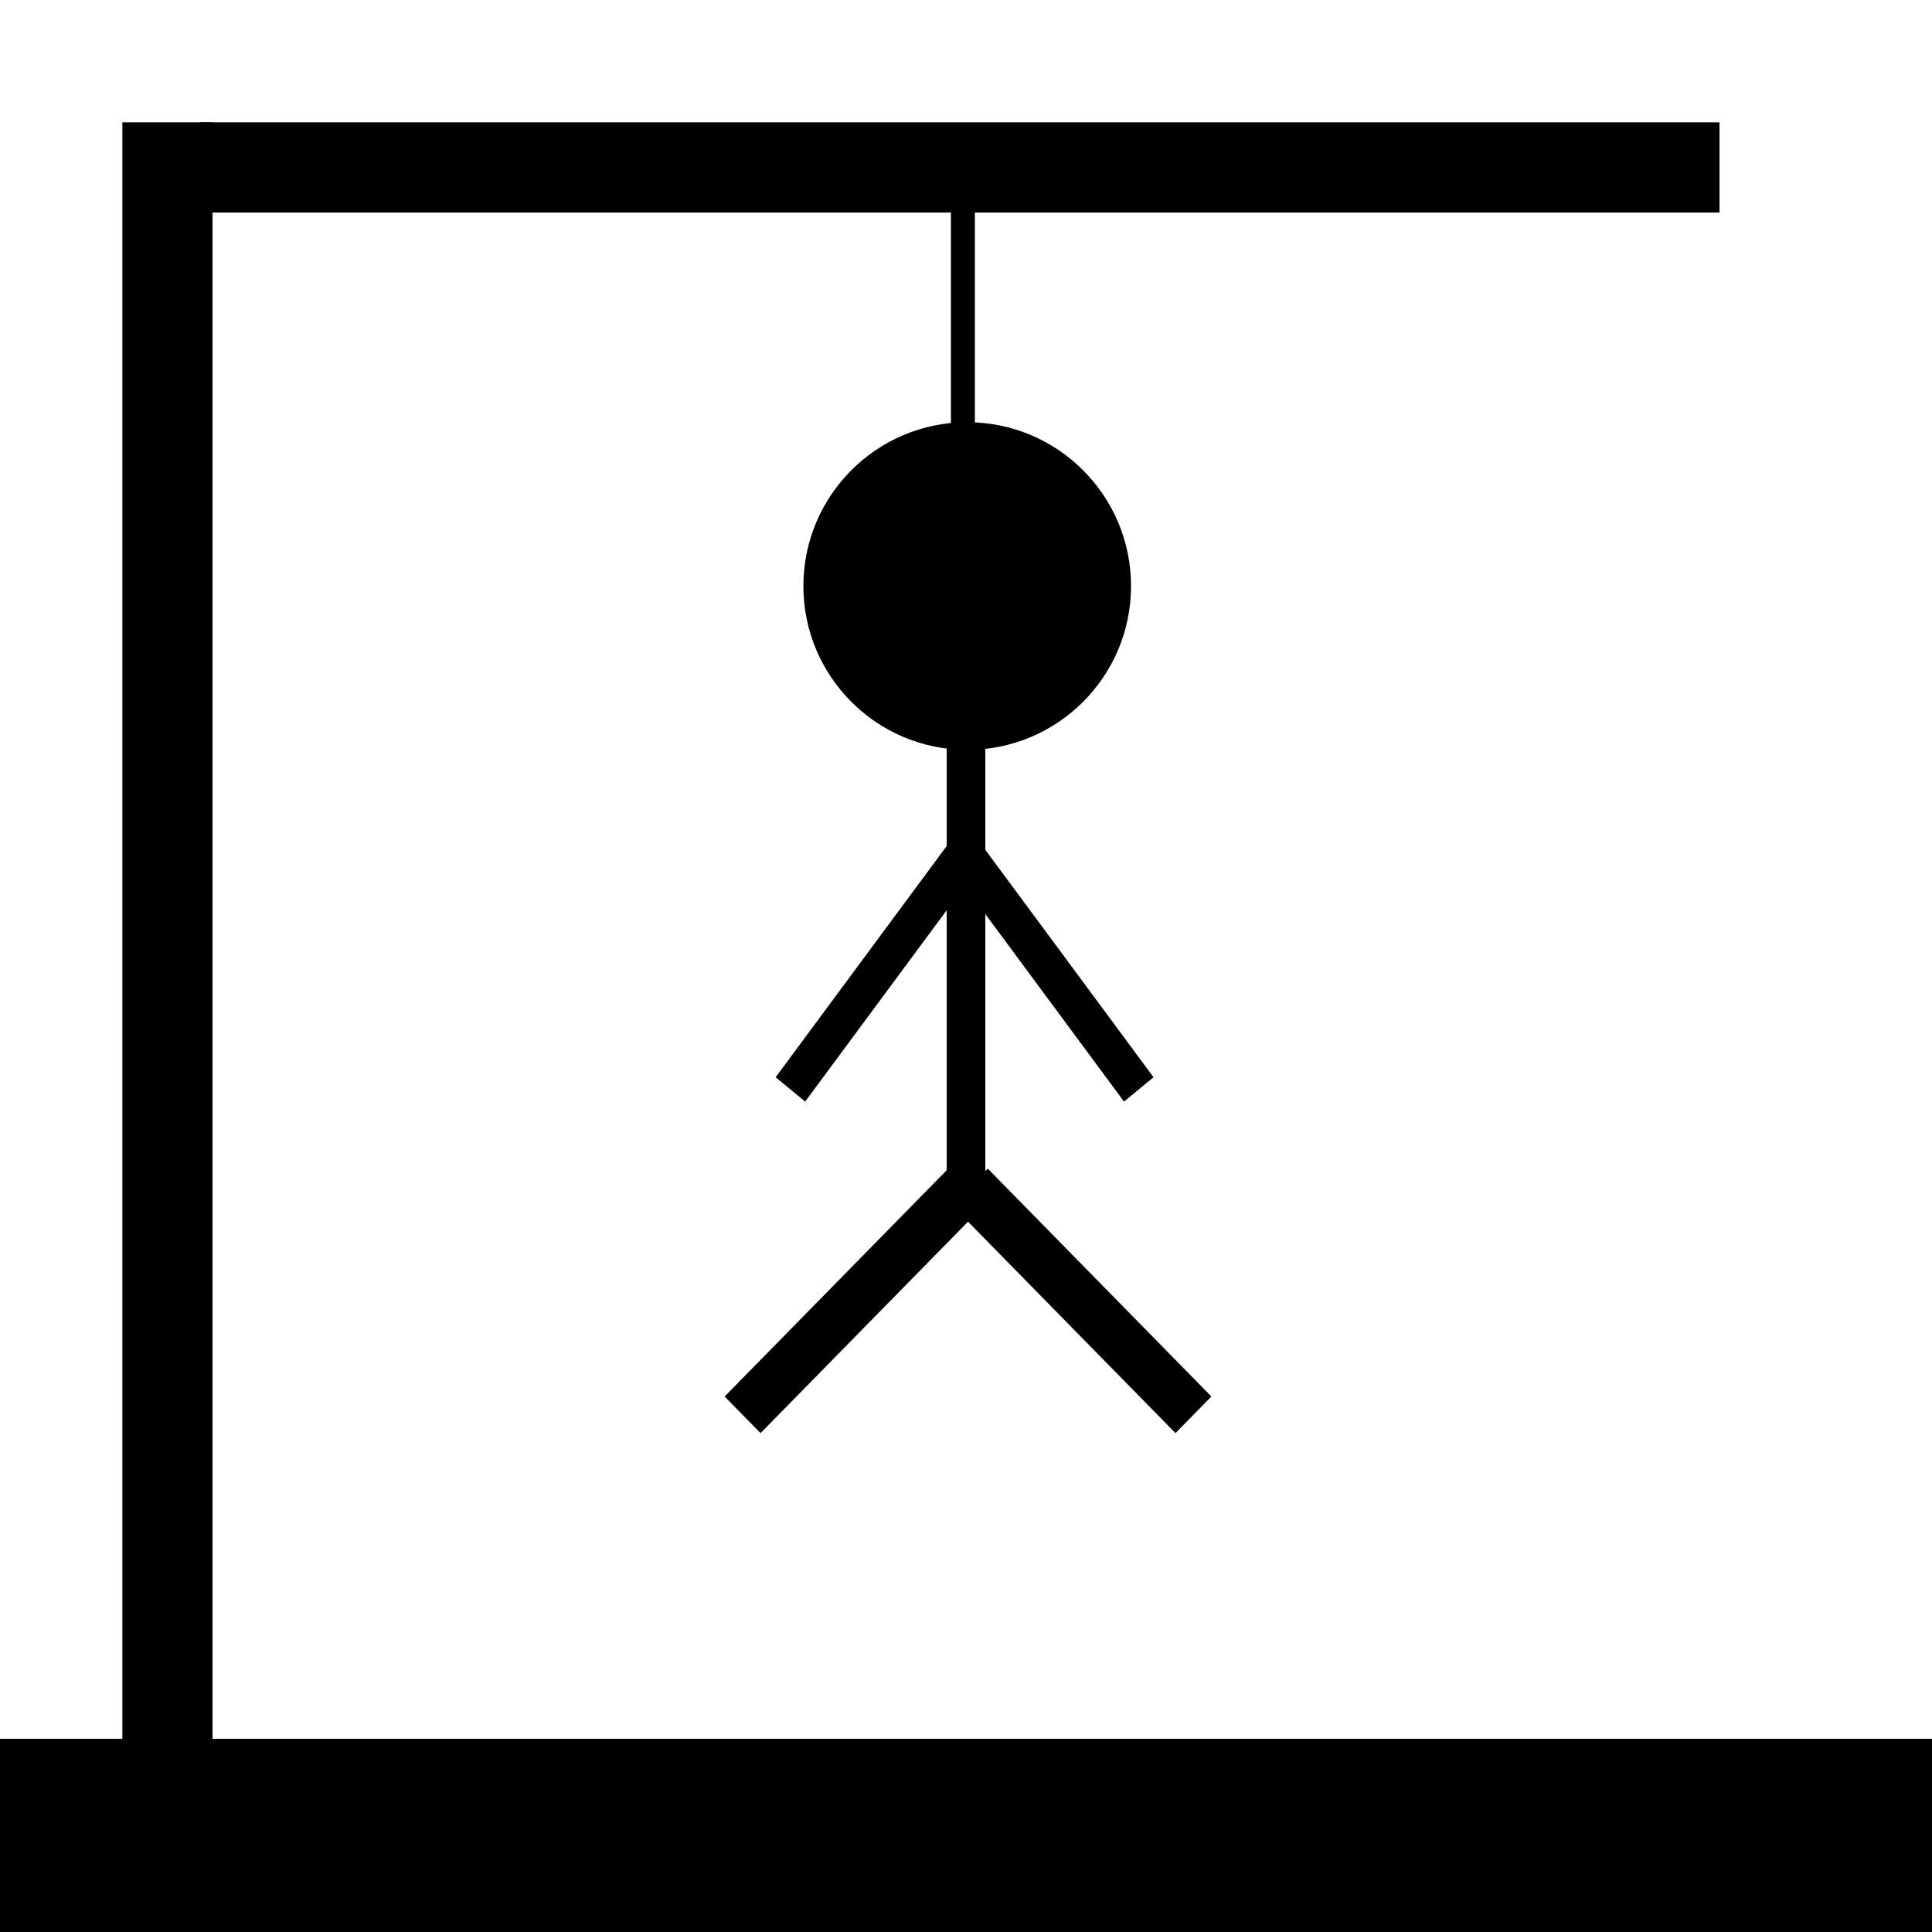 <svg xmlns="http://www.w3.org/2000/svg" width="150" height="150" viewBox="0 0 150 150">
  <defs>
    <style>
      .cls-1 {
        stroke: currentColor;
        stroke-width: 2px;
      }

      .cls-1, .cls-2 {
        fill-rule: evenodd;
      }
    </style>
  </defs>
  <circle fill="currentColor" stroke="currentColor" cx="75.094" cy="45.5" r="12.219"/>
  <rect fill="currentColor" stroke="currentColor" x="74" y="57" width="2" height="36"/>
  <path class="cls-1" fill="currentColor" stroke="currentColor" d="M61.589,83.469L73.834,66.916l0.747,0.615L62.336,84.085Zm0,0L73.834,66.916l0.747,0.615L62.336,84.085Z"/>
  <path class="cls-1" fill="currentColor" stroke="currentColor" d="M88.192,83.469L75.948,66.916l-0.747.615L87.445,84.085Zm0,0L75.948,66.916l-0.747.615L87.445,84.085Z"/>
  <path class="cls-1" fill="currentColor" stroke="currentColor" d="M57.661,108.425L73.62,92.161l1.388,1.414L59.049,109.839Z"/>
  <path class="cls-1" fill="currentColor" stroke="currentColor" d="M92.651,108.425L76.693,92.161l-1.388,1.414,15.959,16.264Z"/>
  <path class="cls-2" fill="currentColor" d="M-82.71,135H233.71v37.341H-82.71V135Z"/>
  <rect fill="currentColor" stroke="currentColor" x="10" y="10" width="6" height="133"/>
  <rect fill="currentColor" stroke="currentColor" x="16" y="10" width="117" height="6"/>
  <path class="cls-2" fill="currentColor" d="M73.828,11.621h1.861V45.253H73.828V11.621Z"/>
</svg>
